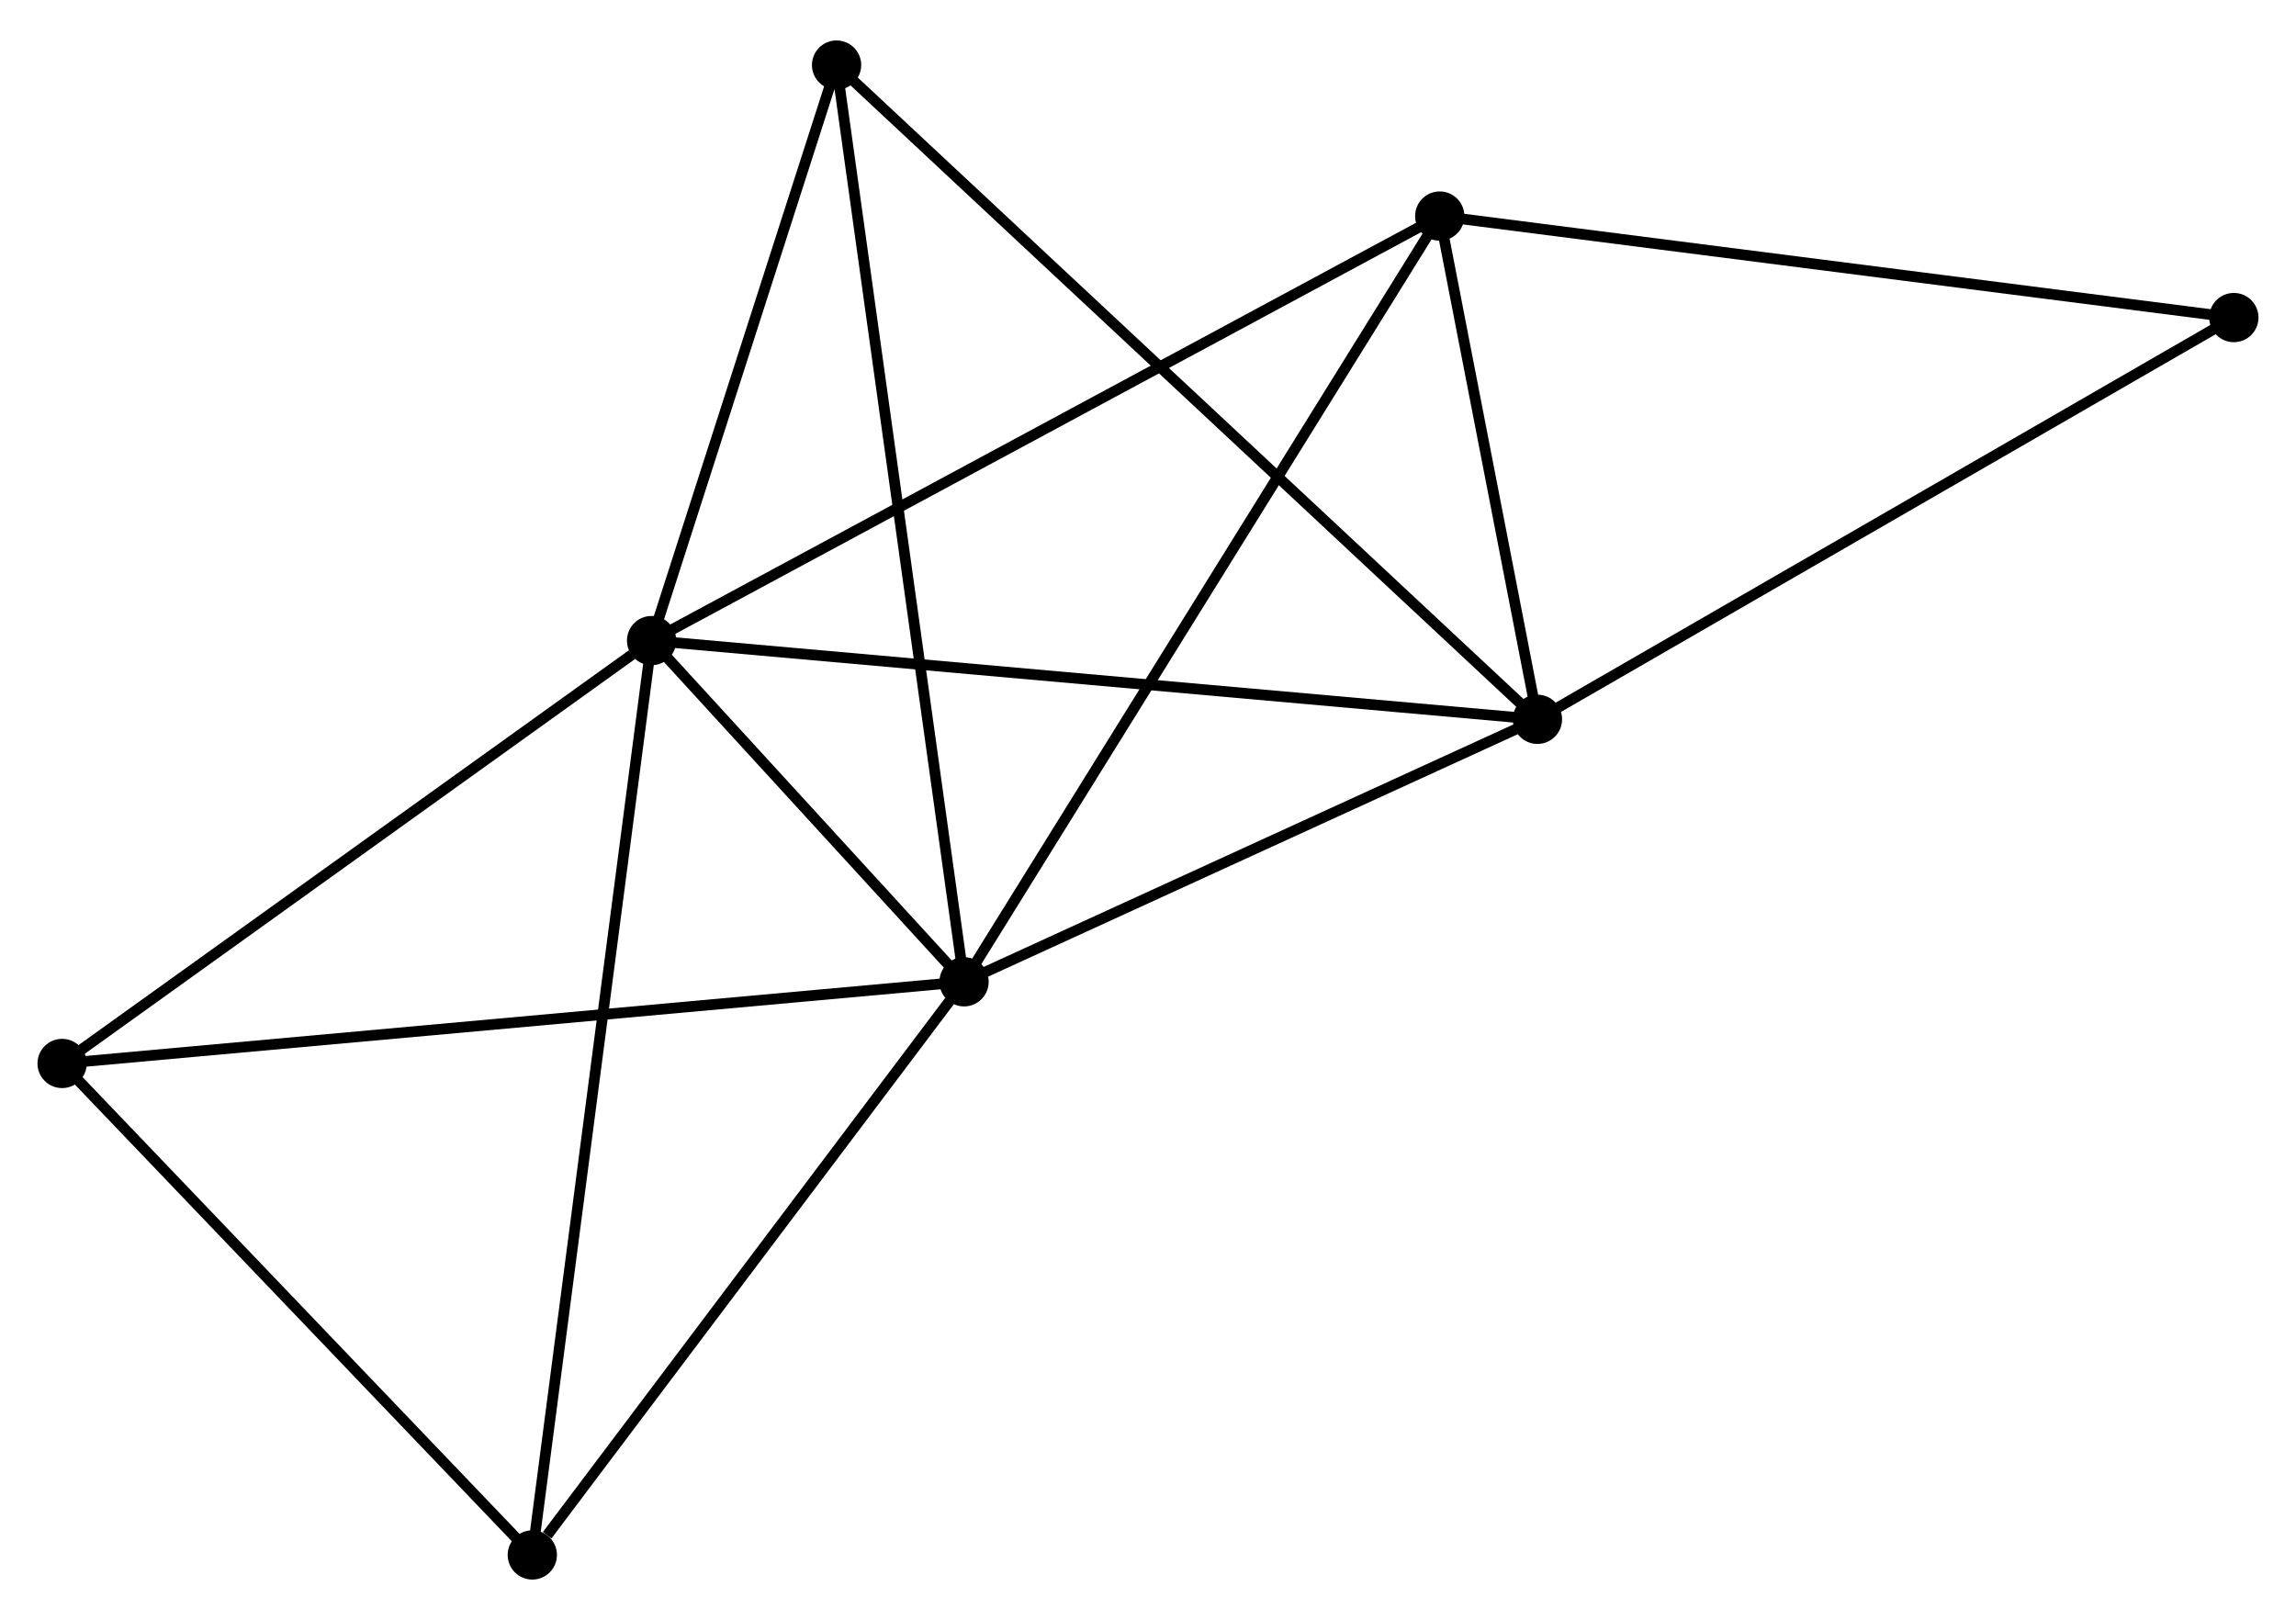 <?xml version="1.0" encoding="UTF-8" standalone="no"?>
<!DOCTYPE svg PUBLIC "-//W3C//DTD SVG 1.1//EN"
 "http://www.w3.org/Graphics/SVG/1.1/DTD/svg11.dtd">
<!-- Generated by graphviz version 2.36.0 (20140111.2315)
 -->
<!-- Title: %3 Pages: 1 -->
<svg width="214pt" height="151pt"
 viewBox="0.00 0.00 214.40 150.73" xmlns="http://www.w3.org/2000/svg" xmlns:xlink="http://www.w3.org/1999/xlink">
<g id="graph0" class="graph" transform="scale(1 1) rotate(0) translate(4 146.73)">
<title>%3</title>
<!-- 0 -->
<g id="node1" class="node"><title>0</title>
<ellipse fill="black" stroke="black" cx="56.846" cy="-87.187" rx="1.8" ry="1.8"/>
</g>
<!-- 1 -->
<g id="node2" class="node"><title>1</title>
<ellipse fill="black" stroke="black" cx="86.022" cy="-55.323" rx="1.8" ry="1.8"/>
</g>
<!-- 0&#45;&#45;1 -->
<g id="edge1" class="edge"><title>0&#45;&#45;1</title>
<path fill="none" stroke="black" d="M58.099,-85.818C62.899,-80.576 80.07,-61.823 84.805,-56.652"/>
</g>
<!-- 2 -->
<g id="node3" class="node"><title>2</title>
<ellipse fill="black" stroke="black" cx="139.567" cy="-79.834" rx="1.8" ry="1.8"/>
</g>
<!-- 0&#45;&#45;2 -->
<g id="edge2" class="edge"><title>0&#45;&#45;2</title>
<path fill="none" stroke="black" d="M58.891,-87.005C70.335,-85.988 126.337,-81.01 137.594,-80.009"/>
</g>
<!-- 3 -->
<g id="node4" class="node"><title>3</title>
<ellipse fill="black" stroke="black" cx="130.442" cy="-126.829" rx="1.8" ry="1.8"/>
</g>
<!-- 0&#45;&#45;3 -->
<g id="edge3" class="edge"><title>0&#45;&#45;3</title>
<path fill="none" stroke="black" d="M58.665,-88.167C68.847,-93.651 118.671,-120.489 128.687,-125.884"/>
</g>
<!-- 4 -->
<g id="node5" class="node"><title>4</title>
<ellipse fill="black" stroke="black" cx="45.707" cy="-1.8" rx="1.8" ry="1.8"/>
</g>
<!-- 0&#45;&#45;4 -->
<g id="edge4" class="edge"><title>0&#45;&#45;4</title>
<path fill="none" stroke="black" d="M56.571,-85.076C55.029,-73.263 47.488,-15.457 45.972,-3.837"/>
</g>
<!-- 5 -->
<g id="node6" class="node"><title>5</title>
<ellipse fill="black" stroke="black" cx="74.119" cy="-140.93" rx="1.8" ry="1.8"/>
</g>
<!-- 0&#45;&#45;5 -->
<g id="edge5" class="edge"><title>0&#45;&#45;5</title>
<path fill="none" stroke="black" d="M57.42,-88.975C60.043,-97.135 70.861,-130.793 73.525,-139.08"/>
</g>
<!-- 6 -->
<g id="node7" class="node"><title>6</title>
<ellipse fill="black" stroke="black" cx="1.8" cy="-47.696" rx="1.8" ry="1.8"/>
</g>
<!-- 0&#45;&#45;6 -->
<g id="edge6" class="edge"><title>0&#45;&#45;6</title>
<path fill="none" stroke="black" d="M55.014,-85.873C46.508,-79.77 10.943,-54.256 3.265,-48.748"/>
</g>
<!-- 1&#45;&#45;2 -->
<g id="edge7" class="edge"><title>1&#45;&#45;2</title>
<path fill="none" stroke="black" d="M87.803,-56.139C95.933,-59.86 129.468,-75.21 137.724,-78.99"/>
</g>
<!-- 1&#45;&#45;3 -->
<g id="edge8" class="edge"><title>1&#45;&#45;3</title>
<path fill="none" stroke="black" d="M87.12,-57.091C93.265,-66.984 123.338,-115.392 129.383,-125.123"/>
</g>
<!-- 1&#45;&#45;4 -->
<g id="edge9" class="edge"><title>1&#45;&#45;4</title>
<path fill="none" stroke="black" d="M84.68,-53.542C78.559,-45.416 53.311,-11.896 47.094,-3.642"/>
</g>
<!-- 1&#45;&#45;5 -->
<g id="edge10" class="edge"><title>1&#45;&#45;5</title>
<path fill="none" stroke="black" d="M85.773,-57.111C84.237,-68.156 76.054,-127.012 74.408,-138.853"/>
</g>
<!-- 1&#45;&#45;6 -->
<g id="edge11" class="edge"><title>1&#45;&#45;6</title>
<path fill="none" stroke="black" d="M83.94,-55.135C72.287,-54.08 15.271,-48.916 3.809,-47.878"/>
</g>
<!-- 2&#45;&#45;3 -->
<g id="edge12" class="edge"><title>2&#45;&#45;3</title>
<path fill="none" stroke="black" d="M139.175,-81.853C137.674,-89.583 132.304,-117.243 130.823,-124.87"/>
</g>
<!-- 2&#45;&#45;5 -->
<g id="edge13" class="edge"><title>2&#45;&#45;5</title>
<path fill="none" stroke="black" d="M137.95,-81.344C128.816,-89.87 83.814,-131.88 75.456,-139.682"/>
</g>
<!-- 7 -->
<g id="node8" class="node"><title>7</title>
<ellipse fill="black" stroke="black" cx="204.597" cy="-117.351" rx="1.8" ry="1.8"/>
</g>
<!-- 2&#45;&#45;7 -->
<g id="edge14" class="edge"><title>2&#45;&#45;7</title>
<path fill="none" stroke="black" d="M141.175,-80.761C150.094,-85.907 193.433,-110.91 202.807,-116.319"/>
</g>
<!-- 3&#45;&#45;7 -->
<g id="edge15" class="edge"><title>3&#45;&#45;7</title>
<path fill="none" stroke="black" d="M132.275,-126.595C142.446,-125.295 191.866,-118.978 202.555,-117.612"/>
</g>
<!-- 4&#45;&#45;6 -->
<g id="edge16" class="edge"><title>4&#45;&#45;6</title>
<path fill="none" stroke="black" d="M44.246,-3.327C37.58,-10.295 10.082,-39.039 3.311,-46.117"/>
</g>
</g>
</svg>
